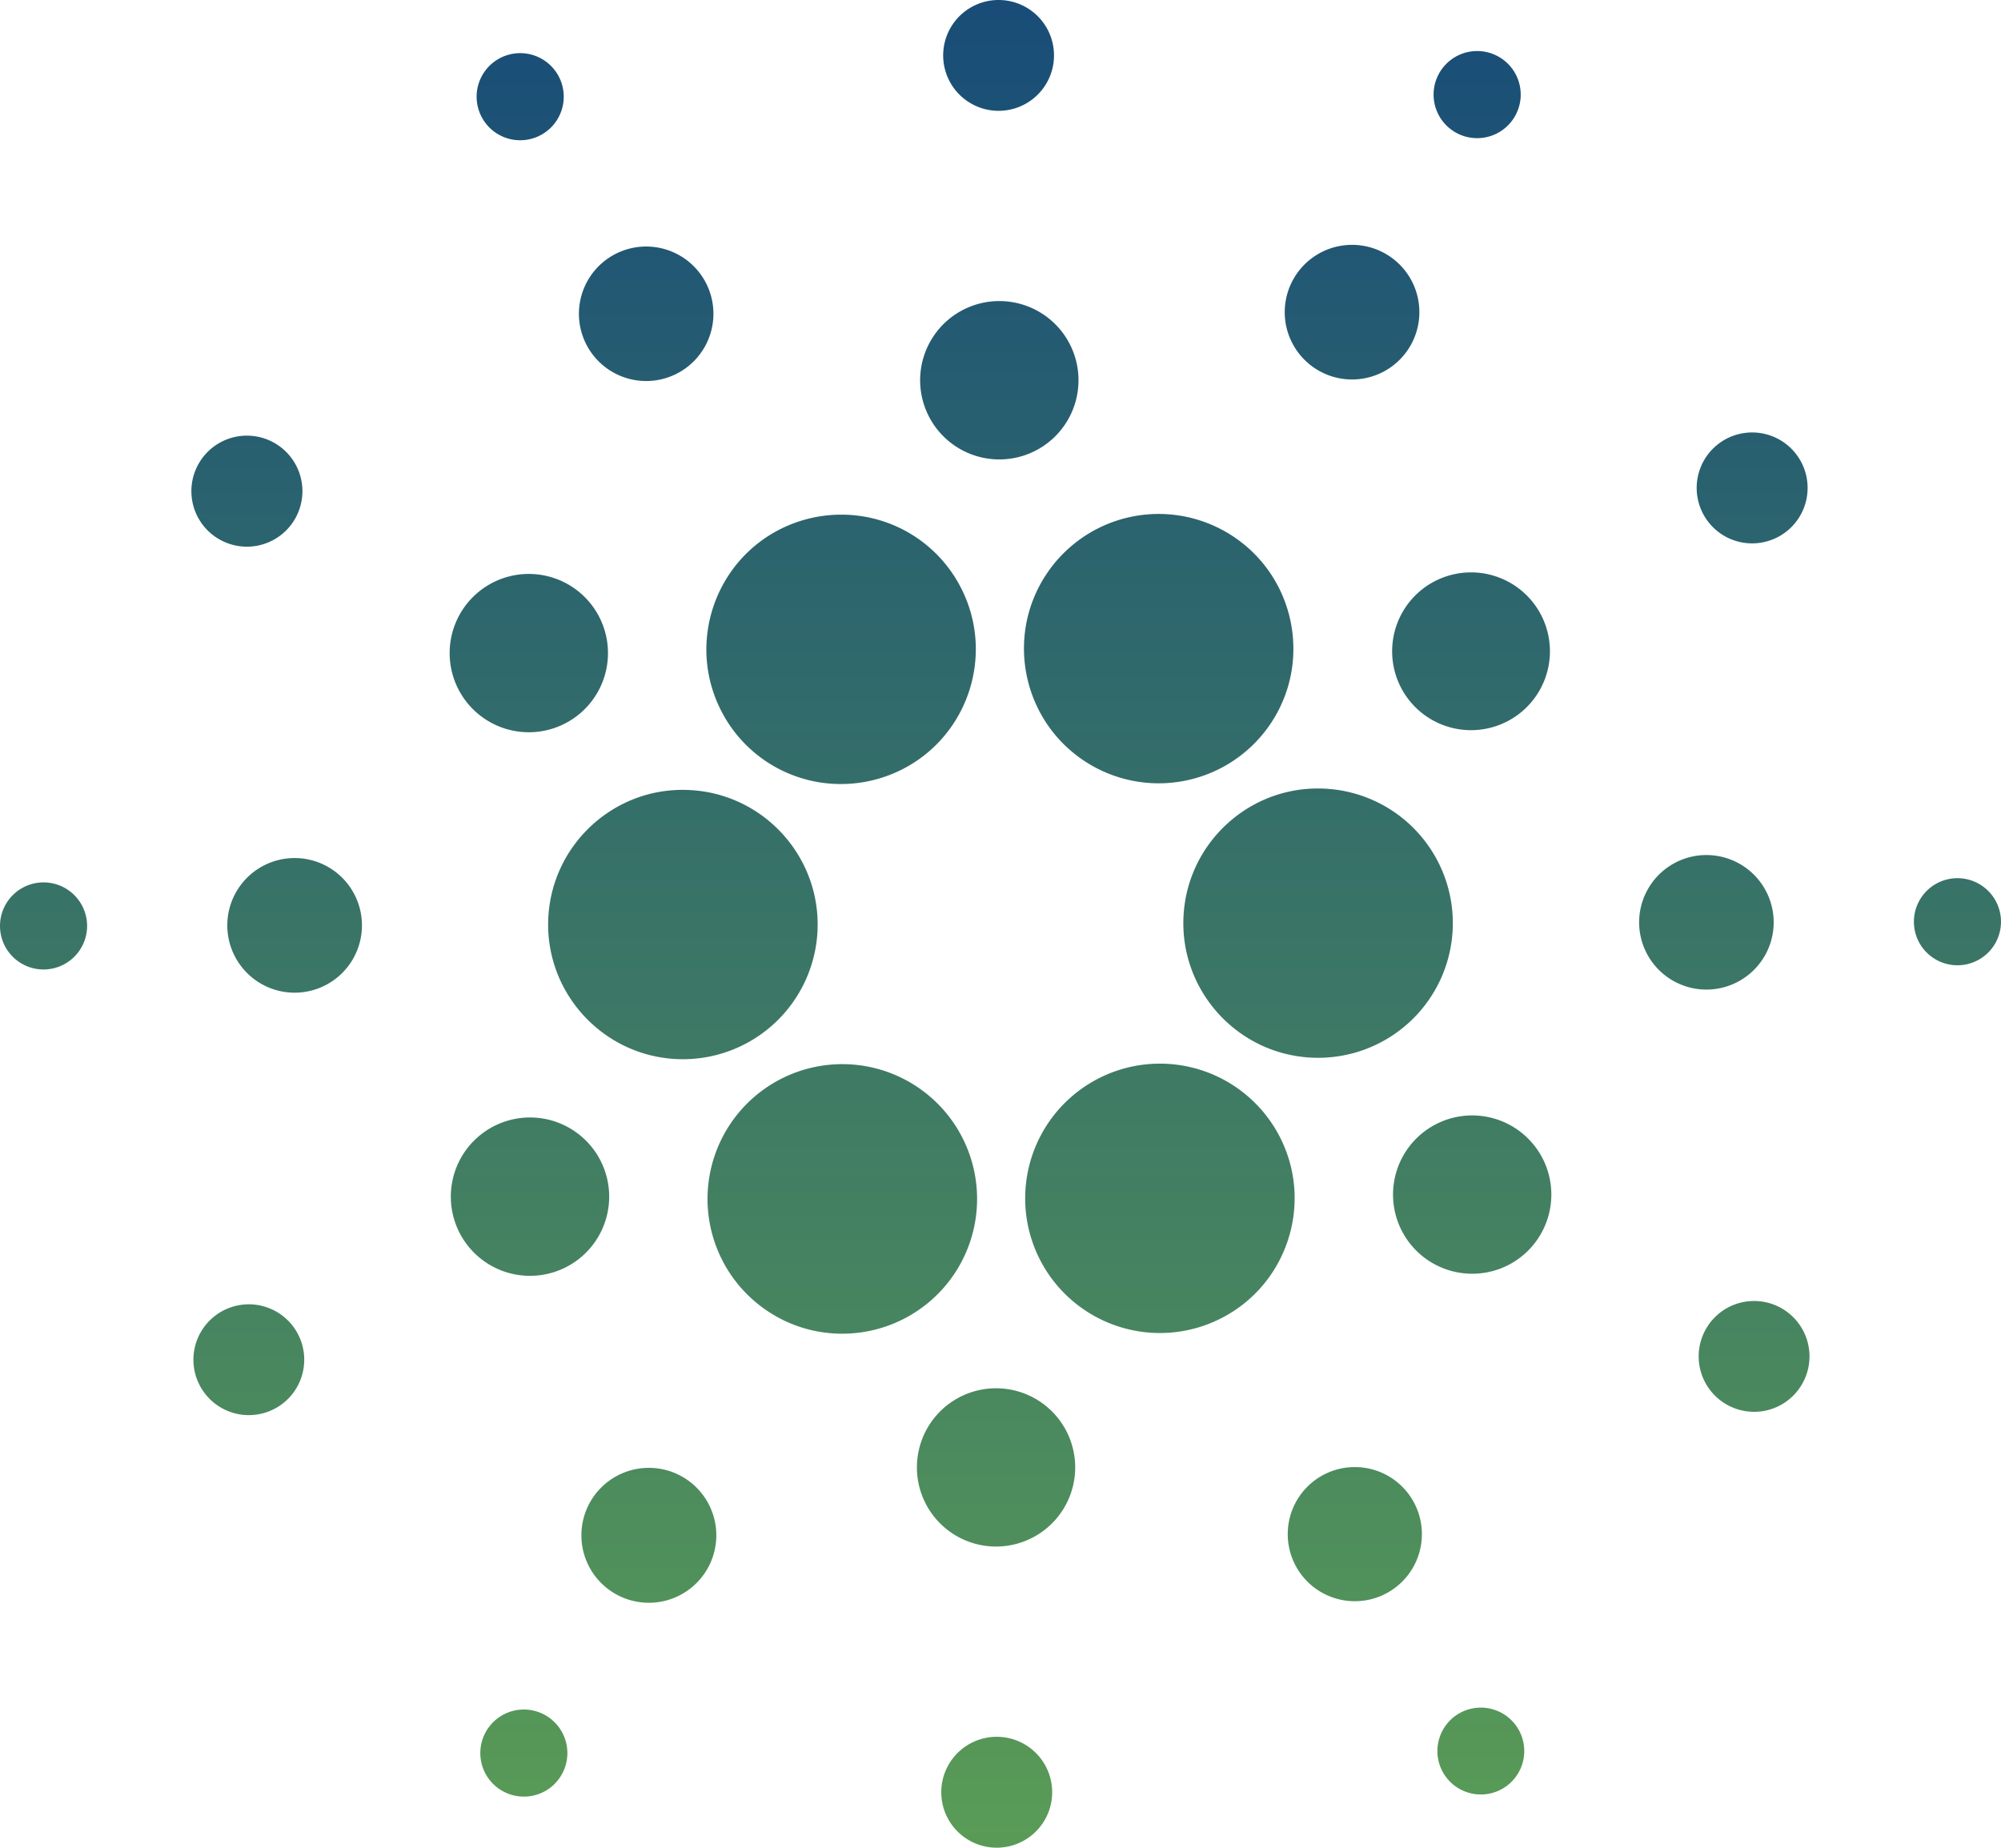 <svg xmlns="http://www.w3.org/2000/svg" xmlns:xlink="http://www.w3.org/1999/xlink" width="2215.363" height="2045.76" viewBox="0 0 2215.363 2045.76">
  <defs>
    <linearGradient id="linear-gradient" x1="0.5" y1="1" x2="0.5" gradientUnits="objectBoundingBox">
      <stop offset="0" stop-color="#5a9c56"/>
      <stop offset="1" stop-color="#184c78"/>
    </linearGradient>
  </defs>
  <path id="cardano_logo_summit_gradient" data-name="cardano logo summit gradient" d="M1270,2121.638q-1.742,0-3.5-.1a61.39,61.39,0,1,1,3.505.1Zm-523.6-56.564a48.2,48.2,0,1,1,40.374-21.775,47.931,47.931,0,0,1-40.374,21.775Zm1059.561-2.347a48.086,48.086,0,1,1,.006,0Zm-921.1-212.26a74.692,74.692,0,1,1,.005,0Zm781.59-1.721a74.262,74.262,0,1,1,.005,0Zm-397.152-60.527c-1.685,0-3.389-.049-5.092-.146a87.622,87.622,0,1,1,5.1.146ZM387.2,1608.962a61.346,61.346,0,1,1,54.851,33.745A61.3,61.3,0,0,1,387.2,1608.962ZM2108.4,1639.032a61.346,61.346,0,1,1,51.407-27.724,61.078,61.078,0,0,1-51.407,27.724ZM1017.233,1528.122a149.22,149.22,0,1,1,81.7,24.426A148.076,148.076,0,0,1,1017.233,1528.122Zm300.214-58.351a149.119,149.119,0,0,1,66.066-200.247,149.17,149.17,0,0,1,200.378,66.077c37.016,73.4,7.367,163.247-66.083,200.223a149.165,149.165,0,0,1-200.361-66.053Zm-642.456-29.516a87.665,87.665,0,1,1,78.39,48.221A87.583,87.583,0,0,1,674.991,1440.255Zm1121.305,45.9a87.634,87.634,0,1,1,73.4-39.6,87.382,87.382,0,0,1-73.4,39.6ZM914.064,1248.4c-82.085-4.7-145.117-75.264-140.468-157.338,4.678-81.722,74.8-145.21,157.432-140.385,82.148,4.658,145.152,75.236,140.479,157.3a149.219,149.219,0,0,1-148.855,140.673C919.827,1248.644,916.961,1248.546,914.064,1248.4Zm703.238-1.561c-82.114-4.676-145.123-75.248-140.45-157.344,4.62-81.676,74.8-145.152,157.421-140.35a149.08,149.08,0,0,1-8.382,297.924C1623.047,1247.064,1620.162,1246.984,1617.3,1246.834ZM492.717,1174.982c-1.42,0-2.853-.041-4.288-.122a74.536,74.536,0,1,1,4.293.122Zm1563.029-3.439c-1.427,0-2.867-.041-4.309-.123a74.477,74.477,0,1,1,4.315.123ZM214.718,1149.286c-.92,0-1.849-.026-2.778-.079a48.178,48.178,0,0,1-45.439-48.072q0-1.385.082-2.786a48.218,48.218,0,0,1,96.358,2.69q0,1.388-.077,2.792a48.267,48.267,0,0,1-48.145,45.454Zm2116.186-4.738a48.21,48.21,0,1,1,2.77.078Q2332.3,1144.627,2330.9,1144.549ZM964.481,861.935c-37.016-73.455-7.361-163.283,66.094-200.281a150.359,150.359,0,0,1,67.018-15.945,148.5,148.5,0,0,1,133.331,82.021c37.015,73.415,7.366,163.254-66.094,200.252a150.035,150.035,0,0,1-67.018,15.974A148.53,148.53,0,0,1,964.481,861.935Zm403.007,56.784c-68.784-45.093-88.044-137.687-42.93-206.437a149.17,149.17,0,0,1,206.569-42.9c68.789,45.034,88.037,137.669,42.952,206.438a149.228,149.228,0,0,1-206.59,42.9Zm-663.61-46.464a87.641,87.641,0,1,1,48.015,14.372A87.589,87.589,0,0,1,703.879,872.255Zm1091.244,12.071a87.351,87.351,0,1,1,.005,0ZM439.847,681.161a61.467,61.467,0,1,1,.005,0Zm1611.681-37.4a61.405,61.405,0,1,1,54.873,33.741A61.295,61.295,0,0,1,2051.529,643.766Zm-778.614-59.206q-2.506,0-5.042-.143a87.667,87.667,0,1,1,5.045.143Zm-457.525-127.8a74.456,74.456,0,1,1,66.6,40.992A74.431,74.431,0,0,1,815.389,456.756Zm807.151,27.077a74.528,74.528,0,1,1,40.785,12.2A74.483,74.483,0,0,1,1622.54,483.834ZM699.351,204.645a48.223,48.223,0,1,1,43.1,26.521A48.179,48.179,0,0,1,699.351,204.645Zm1076.1,16.3a48.226,48.226,0,1,1,26.383,7.9A48.2,48.2,0,0,1,1775.45,220.941ZM1272.1,198.576c-1.171,0-2.352-.033-3.535-.1a61.352,61.352,0,1,1,3.538.1Z" transform="translate(-166.5 -75.879)" fill="url(#linear-gradient)"/>
</svg>
